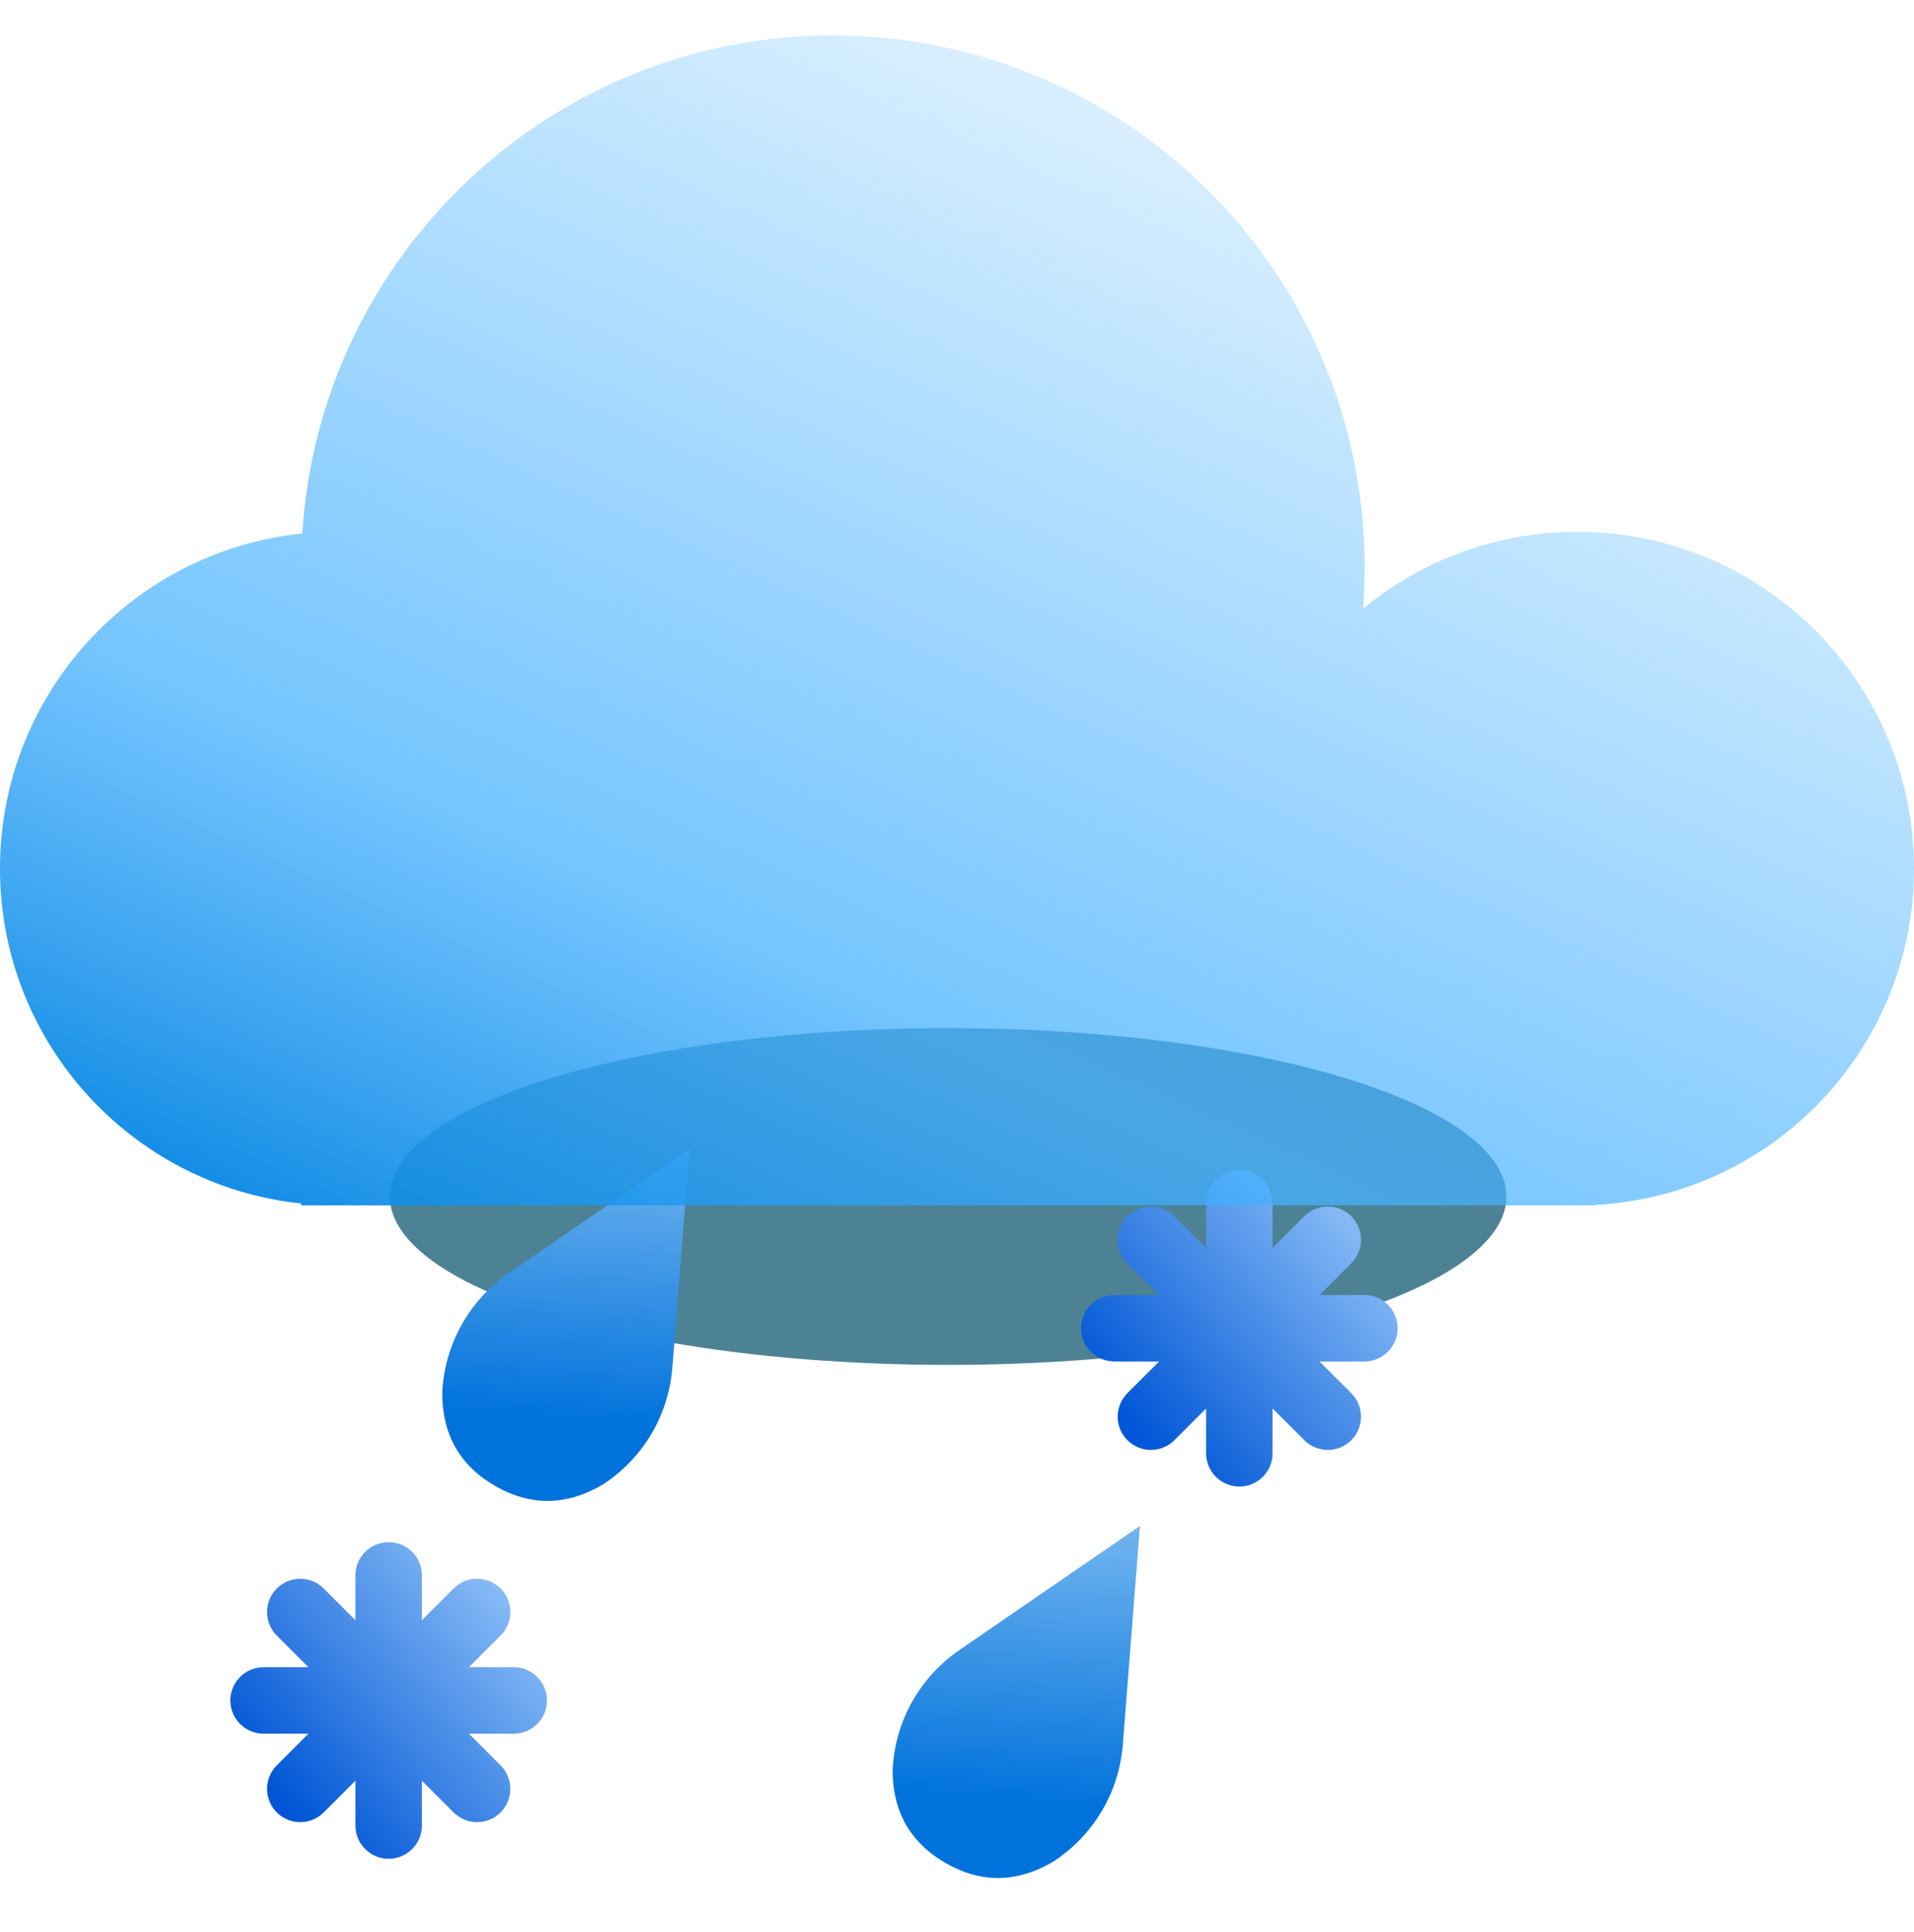 <svg width="108" height="109" viewBox="0 0 108 109" fill="none" xmlns="http://www.w3.org/2000/svg">
<g filter="url(#filter0_f_205_365)">
<ellipse cx="53.5" cy="67.5" rx="31.5" ry="9.5" fill="#004E67" fill-opacity="0.7"/>
</g>
<path d="M38.907 64.816L28.753 71.79C27.64 72.545 26.719 73.545 26.061 74.714C25.402 75.883 25.024 77.189 24.955 78.532C24.94 80.451 25.581 82.467 27.932 83.824C30.284 85.182 32.35 84.729 34.004 83.756C35.132 83.025 36.075 82.044 36.758 80.89C37.441 79.735 37.847 78.437 37.944 77.097L38.907 64.816Z" fill="url(#paint0_linear_205_365)"/>
<path d="M64.323 86.088L54.169 93.062C53.057 93.817 52.136 94.817 51.477 95.986C50.819 97.155 50.441 98.462 50.372 99.804C50.356 101.723 50.998 103.739 53.349 105.097C55.7 106.454 57.767 106.001 59.421 105.029C60.549 104.298 61.491 103.317 62.174 102.162C62.857 101.008 63.263 99.71 63.361 98.369L64.323 86.088Z" fill="url(#paint1_linear_205_365)"/>
<path fill-rule="evenodd" clip-rule="evenodd" d="M23.806 88.875C23.806 87.84 22.967 87 21.931 87C20.896 87 20.056 87.84 20.056 88.875V91.405L18.268 89.616C17.535 88.884 16.348 88.884 15.616 89.616C14.884 90.348 14.884 91.535 15.616 92.268L17.405 94.056H14.875C13.839 94.056 13 94.896 13 95.931C13 96.967 13.839 97.806 14.875 97.806H17.405L15.616 99.595C14.884 100.327 14.884 101.515 15.616 102.247C16.348 102.979 17.535 102.979 18.267 102.247L20.056 100.458V102.988C20.056 104.023 20.896 104.863 21.931 104.863C22.967 104.863 23.806 104.023 23.806 102.988V100.458L25.595 102.247C26.328 102.979 27.515 102.979 28.247 102.247C28.979 101.515 28.979 100.327 28.247 99.595L26.458 97.806H28.988C30.023 97.806 30.863 96.967 30.863 95.931C30.863 94.896 30.023 94.056 28.988 94.056H26.458L28.247 92.268C28.979 91.535 28.979 90.348 28.247 89.616C27.515 88.884 26.327 88.884 25.595 89.616L23.806 91.405V88.875Z" fill="url(#paint2_linear_205_365)"/>
<path fill-rule="evenodd" clip-rule="evenodd" d="M71.806 67.875C71.806 66.84 70.967 66 69.931 66C68.896 66 68.056 66.84 68.056 67.875V70.405L66.268 68.616C65.535 67.884 64.348 67.884 63.616 68.616C62.884 69.348 62.884 70.535 63.616 71.268L65.405 73.056H62.875C61.84 73.056 61 73.896 61 74.931C61 75.967 61.84 76.806 62.875 76.806H65.405L63.616 78.595C62.884 79.328 62.884 80.515 63.616 81.247C64.348 81.979 65.535 81.979 66.267 81.247L68.056 79.458V81.988C68.056 83.023 68.896 83.863 69.931 83.863C70.967 83.863 71.806 83.023 71.806 81.988V79.458L73.595 81.247C74.328 81.979 75.515 81.979 76.247 81.247C76.979 80.515 76.979 79.328 76.247 78.595L74.458 76.806H76.988C78.023 76.806 78.863 75.967 78.863 74.931C78.863 73.896 78.023 73.056 76.988 73.056H74.458L76.247 71.268C76.979 70.535 76.979 69.348 76.247 68.616C75.514 67.884 74.327 67.884 73.595 68.616L71.806 70.405V67.875Z" fill="url(#paint3_linear_205_365)"/>
<g filter="url(#filter1_bi_205_365)">
<path fill-rule="evenodd" clip-rule="evenodd" d="M77 30C77 30.788 76.97 31.569 76.91 32.342C80.195 29.63 84.407 28 89 28C99.493 28 108 36.507 108 47C108 57.158 100.029 65.454 90 65.974V66H89H19H17V65.896C7.447 64.897 0 56.818 0 47C0 37.162 7.478 29.07 17.059 28.098C18.041 12.416 31.07 0 47 0C63.569 0 77 13.431 77 30Z" fill="url(#paint4_linear_205_365)"/>
</g>
<defs>
<filter id="filter0_f_205_365" x="0" y="36" width="107" height="63" filterUnits="userSpaceOnUse" color-interpolation-filters="sRGB">
<feFlood flood-opacity="0" result="BackgroundImageFix"/>
<feBlend mode="normal" in="SourceGraphic" in2="BackgroundImageFix" result="shape"/>
<feGaussianBlur stdDeviation="11" result="effect1_foregroundBlur_205_365"/>
</filter>
<filter id="filter1_bi_205_365" x="-7" y="-7" width="122" height="80" filterUnits="userSpaceOnUse" color-interpolation-filters="sRGB">
<feFlood flood-opacity="0" result="BackgroundImageFix"/>
<feGaussianBlur in="BackgroundImageFix" stdDeviation="3.5"/>
<feComposite in2="SourceAlpha" operator="in" result="effect1_backgroundBlur_205_365"/>
<feBlend mode="normal" in="SourceGraphic" in2="effect1_backgroundBlur_205_365" result="shape"/>
<feColorMatrix in="SourceAlpha" type="matrix" values="0 0 0 0 0 0 0 0 0 0 0 0 0 0 0 0 0 0 127 0" result="hardAlpha"/>
<feOffset dy="2"/>
<feGaussianBlur stdDeviation="4"/>
<feComposite in2="hardAlpha" operator="arithmetic" k2="-1" k3="1"/>
<feColorMatrix type="matrix" values="0 0 0 0 0 0 0 0 0 0.82 0 0 0 0 1 0 0 0 0.25 0"/>
<feBlend mode="normal" in2="shape" result="effect2_innerShadow_205_365"/>
</filter>
<linearGradient id="paint0_linear_205_365" x1="48.187" y1="51.155" x2="45.808" y2="81.306" gradientUnits="userSpaceOnUse">
<stop stop-color="#D7F0FF"/>
<stop offset="1" stop-color="#0072DC"/>
</linearGradient>
<linearGradient id="paint1_linear_205_365" x1="72.905" y1="72.594" x2="70.525" y2="102.746" gradientUnits="userSpaceOnUse">
<stop stop-color="#D7F0FF"/>
<stop offset="1" stop-color="#0072DC"/>
</linearGradient>
<linearGradient id="paint2_linear_205_365" x1="15.55" y1="101.248" x2="32.515" y2="86.928" gradientUnits="userSpaceOnUse">
<stop stop-color="#0056D6"/>
<stop offset="1" stop-color="#ADD8FF"/>
</linearGradient>
<linearGradient id="paint3_linear_205_365" x1="63.55" y1="80.248" x2="80.515" y2="65.928" gradientUnits="userSpaceOnUse">
<stop stop-color="#0056D6"/>
<stop offset="1" stop-color="#ADD8FF"/>
</linearGradient>
<linearGradient id="paint4_linear_205_365" x1="56" y1="89.5" x2="96.5" y2="1.95655e-07" gradientUnits="userSpaceOnUse">
<stop stop-color="#0082DF"/>
<stop offset="0.3" stop-color="#48B2FF" stop-opacity="0.75"/>
<stop offset="1" stop-color="#3BADFF" stop-opacity="0"/>
</linearGradient>
</defs>
</svg>
